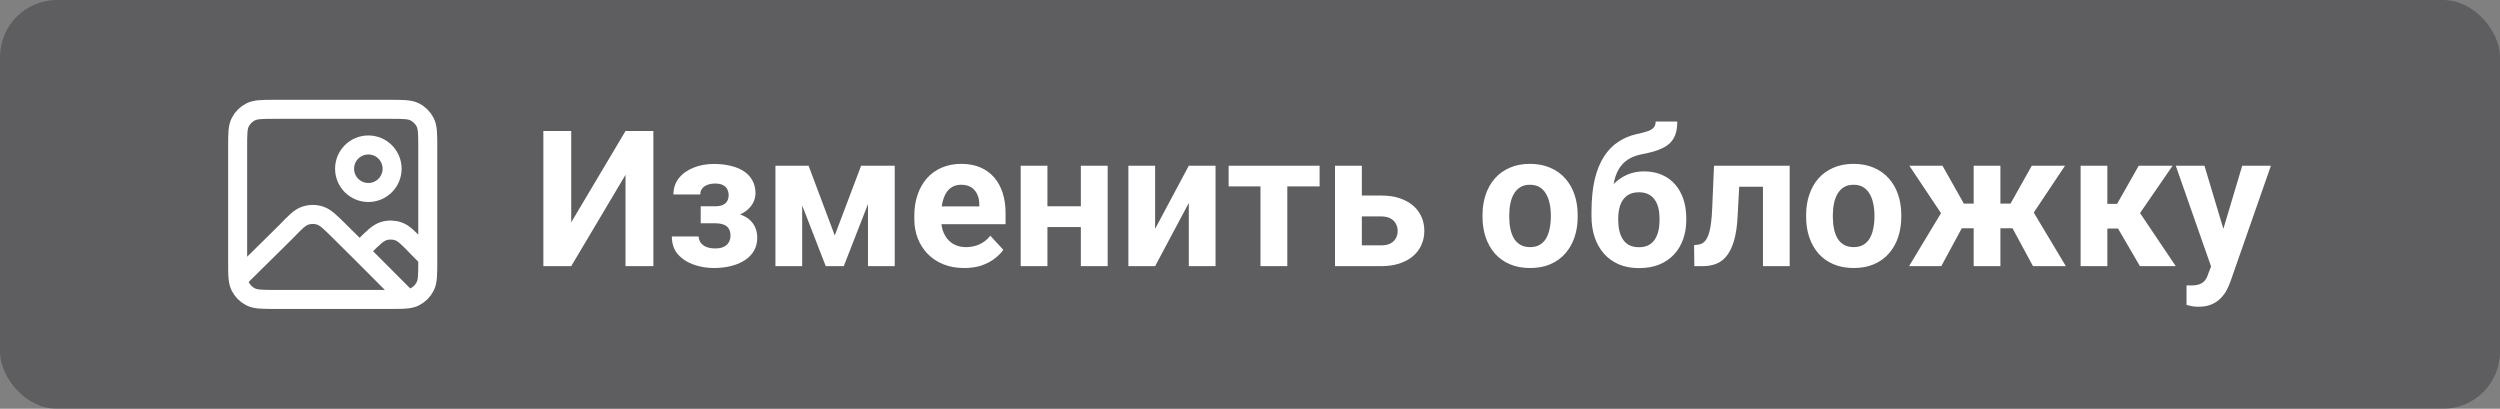 <svg width="263" height="43" viewBox="0 0 263 43" fill="none" xmlns="http://www.w3.org/2000/svg">
<rect x="0" y="0" width="263" height="43" fill="#808080" stroke="none"/>
<rect width="263" height="43" rx="6" fill="#2B2931" fill-opacity="0.4"/>
<g clip-path="url(#clip0_288_609)">
<path d="M37.83 26.422L35.745 24.354C34.739 23.356 34.236 22.858 33.658 22.675C33.151 22.515 32.605 22.521 32.101 22.692C31.527 22.887 31.035 23.396 30.051 24.416L25.055 29.35M37.83 26.422L38.257 25.999C39.264 25 39.768 24.5 40.346 24.318C40.854 24.157 41.4 24.164 41.904 24.336C42.478 24.531 42.97 25.042 43.954 26.064L45 27.117M37.83 26.422L42.844 31.446M25.055 29.35C25.094 29.665 25.16 29.914 25.273 30.135C25.512 30.605 25.895 30.988 26.365 31.227C26.9 31.5 27.6 31.5 29 31.5H41C41.818 31.5 42.397 31.5 42.844 31.446M25.055 29.35C25 28.903 25 28.322 25 27.5V15.5C25 14.1 25 13.4 25.273 12.865C25.512 12.395 25.895 12.012 26.365 11.773C26.9 11.5 27.6 11.5 29 11.5H41C42.4 11.5 43.1 11.5 43.635 11.773C44.105 12.012 44.488 12.395 44.727 12.865C45 13.4 45 14.1 45 15.5V27.117M45 27.117V27.5C45 28.9 45 29.6 44.727 30.135C44.488 30.605 44.105 30.988 43.635 31.227C43.413 31.341 43.162 31.407 42.844 31.446M41.25 17.75C41.25 19.131 40.131 20.25 38.75 20.25C37.369 20.25 36.25 19.131 36.25 17.75C36.25 16.369 37.369 15.25 38.75 15.25C40.131 15.25 41.25 16.369 41.25 17.75Z" stroke="white" stroke-width="2" stroke-linecap="round" stroke-linejoin="round"/>
</g>
<path d="M60.092 23.391L65.805 13.781H68.734V28H65.805V18.391L60.092 28H57.162V13.781H60.092V23.391ZM75.805 22.961H73.715V21.701H75.209C75.561 21.701 75.841 21.652 76.049 21.555C76.264 21.457 76.417 21.32 76.508 21.145C76.606 20.962 76.654 20.757 76.654 20.529C76.654 20.328 76.612 20.135 76.527 19.953C76.449 19.764 76.306 19.611 76.098 19.494C75.896 19.37 75.609 19.309 75.238 19.309C74.932 19.309 74.659 19.354 74.418 19.445C74.184 19.537 73.998 19.67 73.861 19.846C73.731 20.015 73.666 20.22 73.666 20.461H70.844C70.844 19.79 71.036 19.217 71.42 18.742C71.804 18.26 72.318 17.893 72.963 17.639C73.607 17.378 74.314 17.248 75.082 17.248C75.753 17.248 76.358 17.316 76.898 17.453C77.439 17.583 77.901 17.779 78.285 18.039C78.669 18.299 78.962 18.622 79.164 19.006C79.372 19.384 79.477 19.823 79.477 20.324C79.477 20.682 79.392 21.021 79.223 21.34C79.053 21.659 78.809 21.942 78.49 22.189C78.171 22.43 77.784 22.619 77.328 22.756C76.879 22.893 76.371 22.961 75.805 22.961ZM73.715 22.258H75.805C76.436 22.258 76.99 22.32 77.465 22.443C77.947 22.561 78.35 22.736 78.676 22.971C79.001 23.205 79.245 23.495 79.408 23.84C79.578 24.178 79.662 24.569 79.662 25.012C79.662 25.513 79.551 25.962 79.33 26.359C79.109 26.75 78.793 27.082 78.383 27.355C77.973 27.629 77.488 27.837 76.928 27.98C76.368 28.124 75.753 28.195 75.082 28.195C74.366 28.195 73.669 28.078 72.992 27.844C72.315 27.609 71.758 27.248 71.322 26.76C70.893 26.271 70.678 25.643 70.678 24.875H73.5C73.5 25.096 73.565 25.305 73.695 25.5C73.826 25.695 74.021 25.852 74.281 25.969C74.542 26.079 74.864 26.135 75.248 26.135C75.632 26.135 75.941 26.073 76.176 25.949C76.41 25.826 76.579 25.663 76.684 25.461C76.794 25.253 76.85 25.038 76.85 24.816C76.85 24.504 76.788 24.25 76.664 24.055C76.547 23.859 76.365 23.716 76.117 23.625C75.876 23.534 75.574 23.488 75.209 23.488H73.715V22.258ZM87.816 24.768L90.59 17.434H92.885L88.764 28H86.869L82.768 17.434H85.062L87.816 24.768ZM84.389 17.434V28H81.576V17.434H84.389ZM91.312 28V17.434H94.125V28H91.312ZM101.449 28.195C100.629 28.195 99.893 28.065 99.242 27.805C98.591 27.538 98.038 27.17 97.582 26.701C97.133 26.232 96.788 25.689 96.547 25.07C96.306 24.445 96.186 23.781 96.186 23.078V22.688C96.186 21.887 96.299 21.154 96.527 20.49C96.755 19.826 97.081 19.25 97.504 18.762C97.934 18.273 98.454 17.899 99.066 17.639C99.678 17.372 100.368 17.238 101.137 17.238C101.885 17.238 102.549 17.362 103.129 17.609C103.708 17.857 104.193 18.208 104.584 18.664C104.981 19.12 105.281 19.667 105.482 20.305C105.684 20.936 105.785 21.639 105.785 22.414V23.586H97.387V21.711H103.021V21.496C103.021 21.105 102.95 20.757 102.807 20.451C102.67 20.139 102.462 19.891 102.182 19.709C101.902 19.527 101.544 19.436 101.107 19.436C100.736 19.436 100.417 19.517 100.15 19.68C99.883 19.842 99.665 20.07 99.496 20.363C99.333 20.656 99.21 21.001 99.125 21.398C99.047 21.789 99.008 22.219 99.008 22.688V23.078C99.008 23.501 99.066 23.892 99.184 24.25C99.307 24.608 99.48 24.917 99.701 25.178C99.929 25.438 100.202 25.64 100.521 25.783C100.847 25.926 101.215 25.998 101.625 25.998C102.133 25.998 102.605 25.9 103.041 25.705C103.484 25.503 103.865 25.201 104.184 24.797L105.551 26.281C105.329 26.6 105.027 26.906 104.643 27.199C104.265 27.492 103.809 27.733 103.275 27.922C102.742 28.104 102.133 28.195 101.449 28.195ZM114.623 21.701V23.889H109.252V21.701H114.623ZM110.189 17.434V28H107.377V17.434H110.189ZM116.527 17.434V28H113.705V17.434H116.527ZM121.518 24.074L125.062 17.434H127.875V28H125.062V21.35L121.518 28H118.705V17.434H121.518V24.074ZM135.424 17.434V28H132.602V17.434H135.424ZM138.822 17.434V19.611H129.252V17.434H138.822ZM142.201 20.568H145.268C146.231 20.568 147.051 20.728 147.729 21.047C148.412 21.359 148.933 21.796 149.291 22.355C149.656 22.915 149.838 23.563 149.838 24.299C149.838 24.833 149.734 25.328 149.525 25.783C149.324 26.232 149.027 26.623 148.637 26.955C148.246 27.287 147.768 27.544 147.201 27.727C146.635 27.909 145.99 28 145.268 28H140.443V17.434H143.266V25.812H145.268C145.691 25.812 146.029 25.744 146.283 25.607C146.544 25.464 146.732 25.279 146.85 25.051C146.973 24.823 147.035 24.576 147.035 24.309C147.035 24.029 146.973 23.775 146.85 23.547C146.732 23.312 146.544 23.124 146.283 22.98C146.029 22.837 145.691 22.766 145.268 22.766H142.201V20.568ZM155.961 22.824V22.619C155.961 21.844 156.072 21.131 156.293 20.48C156.514 19.823 156.837 19.253 157.26 18.771C157.683 18.29 158.204 17.915 158.822 17.648C159.441 17.375 160.15 17.238 160.951 17.238C161.752 17.238 162.465 17.375 163.09 17.648C163.715 17.915 164.239 18.29 164.662 18.771C165.092 19.253 165.417 19.823 165.639 20.48C165.86 21.131 165.971 21.844 165.971 22.619V22.824C165.971 23.592 165.86 24.305 165.639 24.963C165.417 25.614 165.092 26.184 164.662 26.672C164.239 27.154 163.718 27.528 163.1 27.795C162.481 28.062 161.771 28.195 160.971 28.195C160.17 28.195 159.457 28.062 158.832 27.795C158.214 27.528 157.689 27.154 157.26 26.672C156.837 26.184 156.514 25.614 156.293 24.963C156.072 24.305 155.961 23.592 155.961 22.824ZM158.773 22.619V22.824C158.773 23.267 158.812 23.68 158.891 24.064C158.969 24.449 159.092 24.787 159.262 25.08C159.438 25.366 159.665 25.591 159.945 25.754C160.225 25.917 160.567 25.998 160.971 25.998C161.361 25.998 161.697 25.917 161.977 25.754C162.257 25.591 162.481 25.366 162.65 25.08C162.82 24.787 162.943 24.449 163.021 24.064C163.106 23.68 163.148 23.267 163.148 22.824V22.619C163.148 22.189 163.106 21.786 163.021 21.408C162.943 21.024 162.816 20.686 162.641 20.393C162.471 20.093 162.247 19.859 161.967 19.689C161.687 19.52 161.348 19.436 160.951 19.436C160.554 19.436 160.215 19.52 159.936 19.689C159.662 19.859 159.438 20.093 159.262 20.393C159.092 20.686 158.969 21.024 158.891 21.408C158.812 21.786 158.773 22.189 158.773 22.619ZM174.174 12.785H176.449C176.449 13.312 176.384 13.765 176.254 14.143C176.124 14.514 175.915 14.833 175.629 15.1C175.342 15.36 174.958 15.581 174.477 15.764C173.995 15.946 173.399 16.102 172.689 16.232C172.143 16.343 171.667 16.525 171.264 16.779C170.867 17.033 170.538 17.381 170.277 17.824C170.023 18.26 169.841 18.814 169.73 19.484C169.62 20.148 169.581 20.949 169.613 21.887V22.355L167.426 22.658V22.189C167.432 20.913 167.546 19.803 167.768 18.859C167.995 17.915 168.318 17.121 168.734 16.477C169.151 15.825 169.652 15.308 170.238 14.924C170.824 14.533 171.475 14.26 172.191 14.104C172.673 13.999 173.057 13.898 173.344 13.801C173.637 13.697 173.848 13.566 173.979 13.41C174.109 13.254 174.174 13.046 174.174 12.785ZM172.943 18.029C173.66 18.029 174.294 18.153 174.848 18.4C175.401 18.641 175.867 18.983 176.244 19.426C176.622 19.869 176.908 20.389 177.104 20.988C177.299 21.587 177.396 22.241 177.396 22.951V23.156C177.396 23.879 177.286 24.549 177.064 25.168C176.85 25.78 176.531 26.314 176.107 26.77C175.684 27.225 175.163 27.58 174.545 27.834C173.926 28.081 173.22 28.205 172.426 28.205C171.625 28.205 170.912 28.072 170.287 27.805C169.669 27.531 169.145 27.15 168.715 26.662C168.292 26.167 167.969 25.591 167.748 24.934C167.533 24.27 167.426 23.547 167.426 22.766V22.551C167.426 22.44 167.475 22.333 167.572 22.229C167.676 22.118 167.797 21.994 167.934 21.857C168.077 21.721 168.204 21.548 168.314 21.34C168.705 20.617 169.132 20.012 169.594 19.523C170.056 19.029 170.561 18.658 171.107 18.41C171.661 18.156 172.273 18.029 172.943 18.029ZM172.406 20.227C171.879 20.227 171.456 20.354 171.137 20.607C170.818 20.855 170.587 21.187 170.443 21.604C170.307 22.014 170.238 22.463 170.238 22.951V23.156C170.238 23.553 170.277 23.924 170.355 24.27C170.434 24.608 170.557 24.911 170.727 25.178C170.896 25.438 171.12 25.643 171.4 25.793C171.68 25.936 172.022 26.008 172.426 26.008C172.816 26.008 173.148 25.936 173.422 25.793C173.702 25.643 173.926 25.438 174.096 25.178C174.265 24.911 174.389 24.608 174.467 24.27C174.545 23.924 174.584 23.553 174.584 23.156V22.951C174.584 22.58 174.545 22.232 174.467 21.906C174.389 21.574 174.265 21.285 174.096 21.037C173.926 20.783 173.702 20.585 173.422 20.441C173.142 20.298 172.803 20.227 172.406 20.227ZM186.215 17.434V19.641H181.02V17.434H186.215ZM188.275 17.434V28H185.463V17.434H188.275ZM180.316 17.434H183.08L182.797 22.766C182.758 23.527 182.676 24.198 182.553 24.777C182.429 25.357 182.263 25.852 182.055 26.262C181.853 26.672 181.609 27.007 181.322 27.268C181.042 27.521 180.714 27.707 180.336 27.824C179.965 27.941 179.555 28 179.105 28H178.246L178.217 25.783L178.578 25.744C178.786 25.725 178.969 25.666 179.125 25.568C179.288 25.464 179.424 25.318 179.535 25.129C179.652 24.934 179.75 24.689 179.828 24.396C179.906 24.097 179.968 23.745 180.014 23.342C180.066 22.938 180.102 22.473 180.121 21.945L180.316 17.434ZM190.004 22.824V22.619C190.004 21.844 190.115 21.131 190.336 20.48C190.557 19.823 190.88 19.253 191.303 18.771C191.726 18.29 192.247 17.915 192.865 17.648C193.484 17.375 194.193 17.238 194.994 17.238C195.795 17.238 196.508 17.375 197.133 17.648C197.758 17.915 198.282 18.29 198.705 18.771C199.135 19.253 199.46 19.823 199.682 20.48C199.903 21.131 200.014 21.844 200.014 22.619V22.824C200.014 23.592 199.903 24.305 199.682 24.963C199.46 25.614 199.135 26.184 198.705 26.672C198.282 27.154 197.761 27.528 197.143 27.795C196.524 28.062 195.814 28.195 195.014 28.195C194.213 28.195 193.5 28.062 192.875 27.795C192.257 27.528 191.732 27.154 191.303 26.672C190.88 26.184 190.557 25.614 190.336 24.963C190.115 24.305 190.004 23.592 190.004 22.824ZM192.816 22.619V22.824C192.816 23.267 192.855 23.68 192.934 24.064C193.012 24.449 193.135 24.787 193.305 25.08C193.48 25.366 193.708 25.591 193.988 25.754C194.268 25.917 194.61 25.998 195.014 25.998C195.404 25.998 195.74 25.917 196.02 25.754C196.299 25.591 196.524 25.366 196.693 25.08C196.863 24.787 196.986 24.449 197.064 24.064C197.149 23.68 197.191 23.267 197.191 22.824V22.619C197.191 22.189 197.149 21.786 197.064 21.408C196.986 21.024 196.859 20.686 196.684 20.393C196.514 20.093 196.29 19.859 196.01 19.689C195.73 19.52 195.391 19.436 194.994 19.436C194.597 19.436 194.258 19.52 193.979 19.689C193.705 19.859 193.48 20.093 193.305 20.393C193.135 20.686 193.012 21.024 192.934 21.408C192.855 21.786 192.816 22.189 192.816 22.619ZM205.258 24.016L200.863 17.434H204.35L206.596 21.418H208.617L208.275 24.016H205.258ZM206.635 23.537L204.223 28H200.834L204.34 22.18L206.635 23.537ZM210.443 17.434V28H207.631V17.434H210.443ZM217.24 17.434L212.846 24.016H209.828L209.486 21.418H211.508L213.744 17.434H217.24ZM213.871 28L211.459 23.537L213.842 22.18L217.328 28H213.871ZM221.693 17.434V28H218.881V17.434H221.693ZM228.559 17.434L224.008 24.045H221.195L220.854 21.447H222.719L224.994 17.434H228.559ZM225.121 28L222.523 23.537L224.975 22.18L228.891 28H225.121ZM233.08 26.809L235.883 17.434H238.9L234.652 29.592C234.561 29.859 234.438 30.145 234.281 30.451C234.132 30.757 233.926 31.047 233.666 31.32C233.412 31.6 233.09 31.828 232.699 32.004C232.315 32.18 231.843 32.268 231.283 32.268C231.016 32.268 230.798 32.251 230.629 32.219C230.46 32.186 230.258 32.141 230.023 32.082V30.021C230.095 30.021 230.17 30.021 230.248 30.021C230.326 30.028 230.401 30.031 230.473 30.031C230.844 30.031 231.146 29.989 231.381 29.904C231.615 29.82 231.804 29.689 231.947 29.514C232.09 29.344 232.204 29.123 232.289 28.85L233.08 26.809ZM231.908 17.434L234.203 25.09L234.604 28.068L232.689 28.273L228.891 17.434H231.908Z" fill="white"/>
<defs>
<clipPath id="clip0_288_609">
<rect width="22" height="22" fill="white" transform="translate(24 10.5)"/>
</clipPath>
</defs>
</svg>
